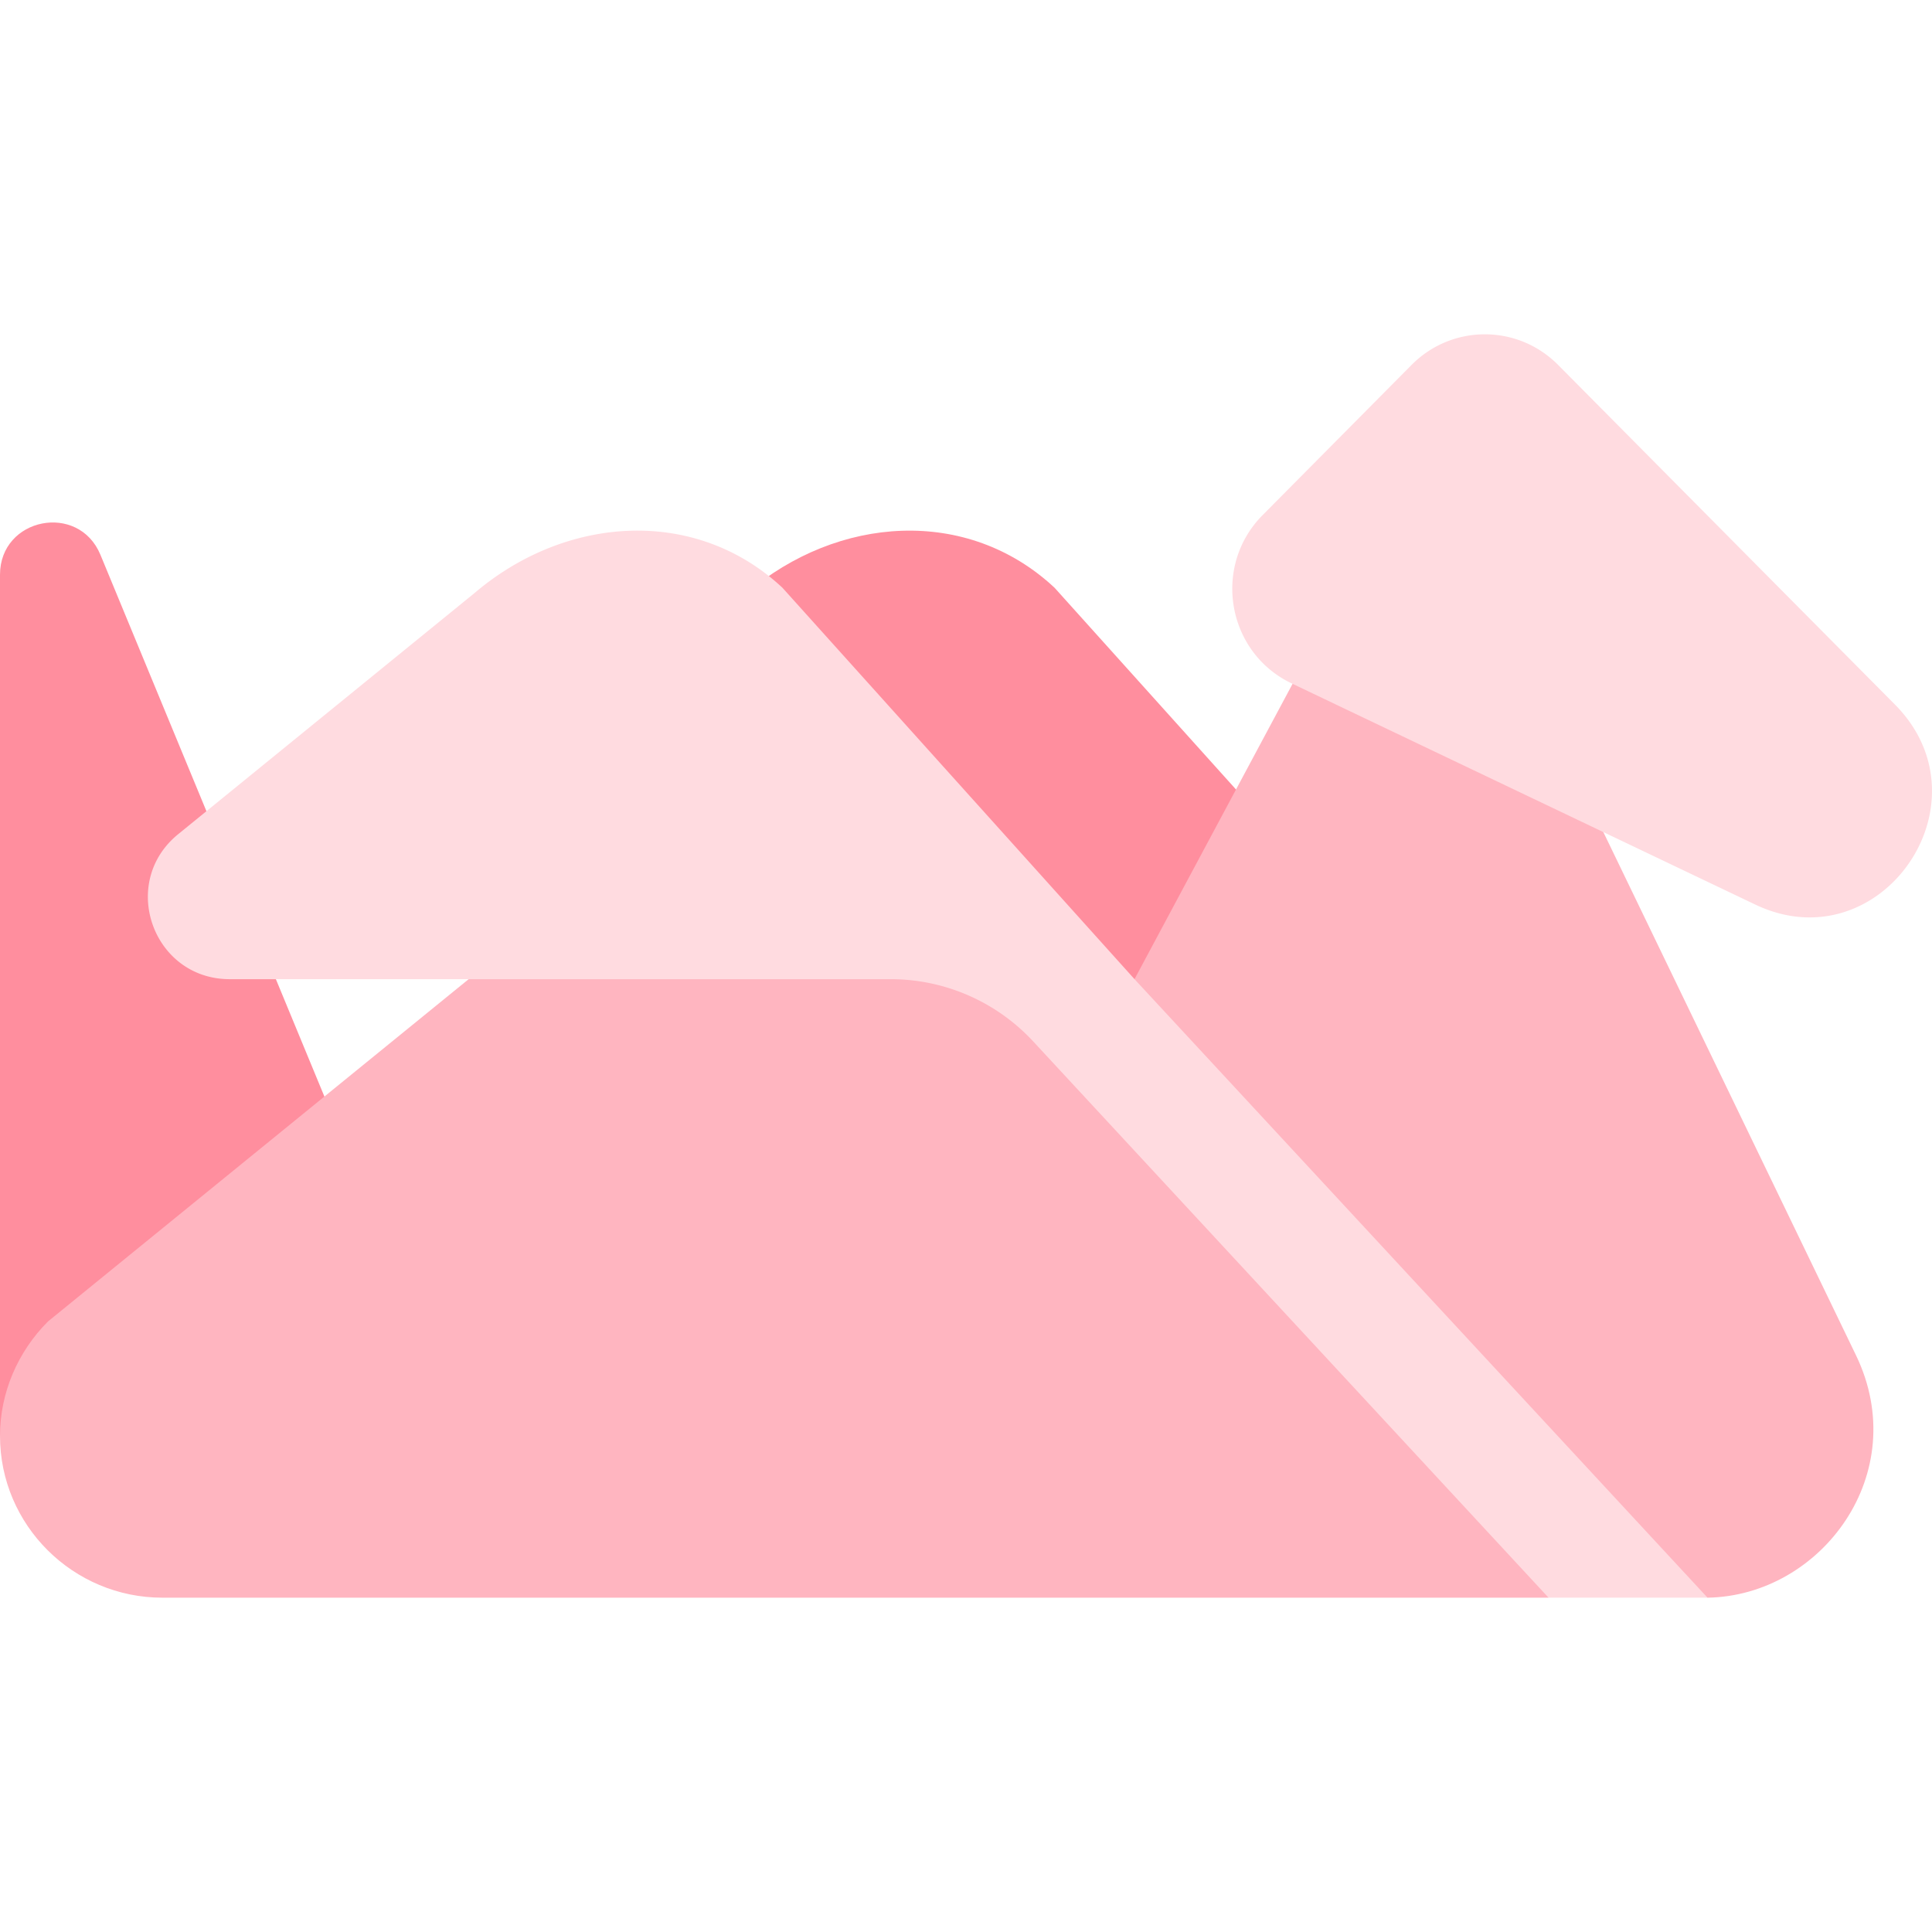 <svg class="icon" viewBox="0 0 1024 1024" xmlns="http://www.w3.org/2000/svg" width="200" height="200"><path d="M395.802 314.28c48.183-41.03 116.92-45.963 163.15-2.745l186.586 207.448H265.956c-40.721 0-58.894-51.128-27.308-76.83zM0 761.035V304.625c0-30.284 41.66-38.556 53.232-10.57l193.064 466.981z" fill="#FF8E9E"/><path d="M983.683 718.253 751.73 237.92 587.333 545.085l-49.527-53.46h-255.47l-33.945 27.356L25.448 700.387C9.36 716.472 0 738.287 0 761.036c0 47.372 38.727 85.773 86.096 85.773h734.678v-30.393l84.263 30.393c60.333-.995 108.898-65.907 78.646-128.556z" fill="#FFB5C0"/><path d="m905.037 846.809-303.724-327.84-186.587-207.436c-46.23-43.218-114.964-38.284-163.15 2.746L94.422 442.152c-31.585 25.7-13.413 76.829 27.308 76.829h350.328a103.012 103.012 0 0 1 75.57 33.004L820.774 846.81zm-235.81-573.8 78.946-79.603c21.442-21.62 56.205-21.62 77.647 0l178.54 180.022c51.771 52.2-7.868 137.57-74.049 106L684.568 362.195c-34.33-16.38-42.197-62.11-15.342-89.187z" fill="#FFDBE0"/></svg>
